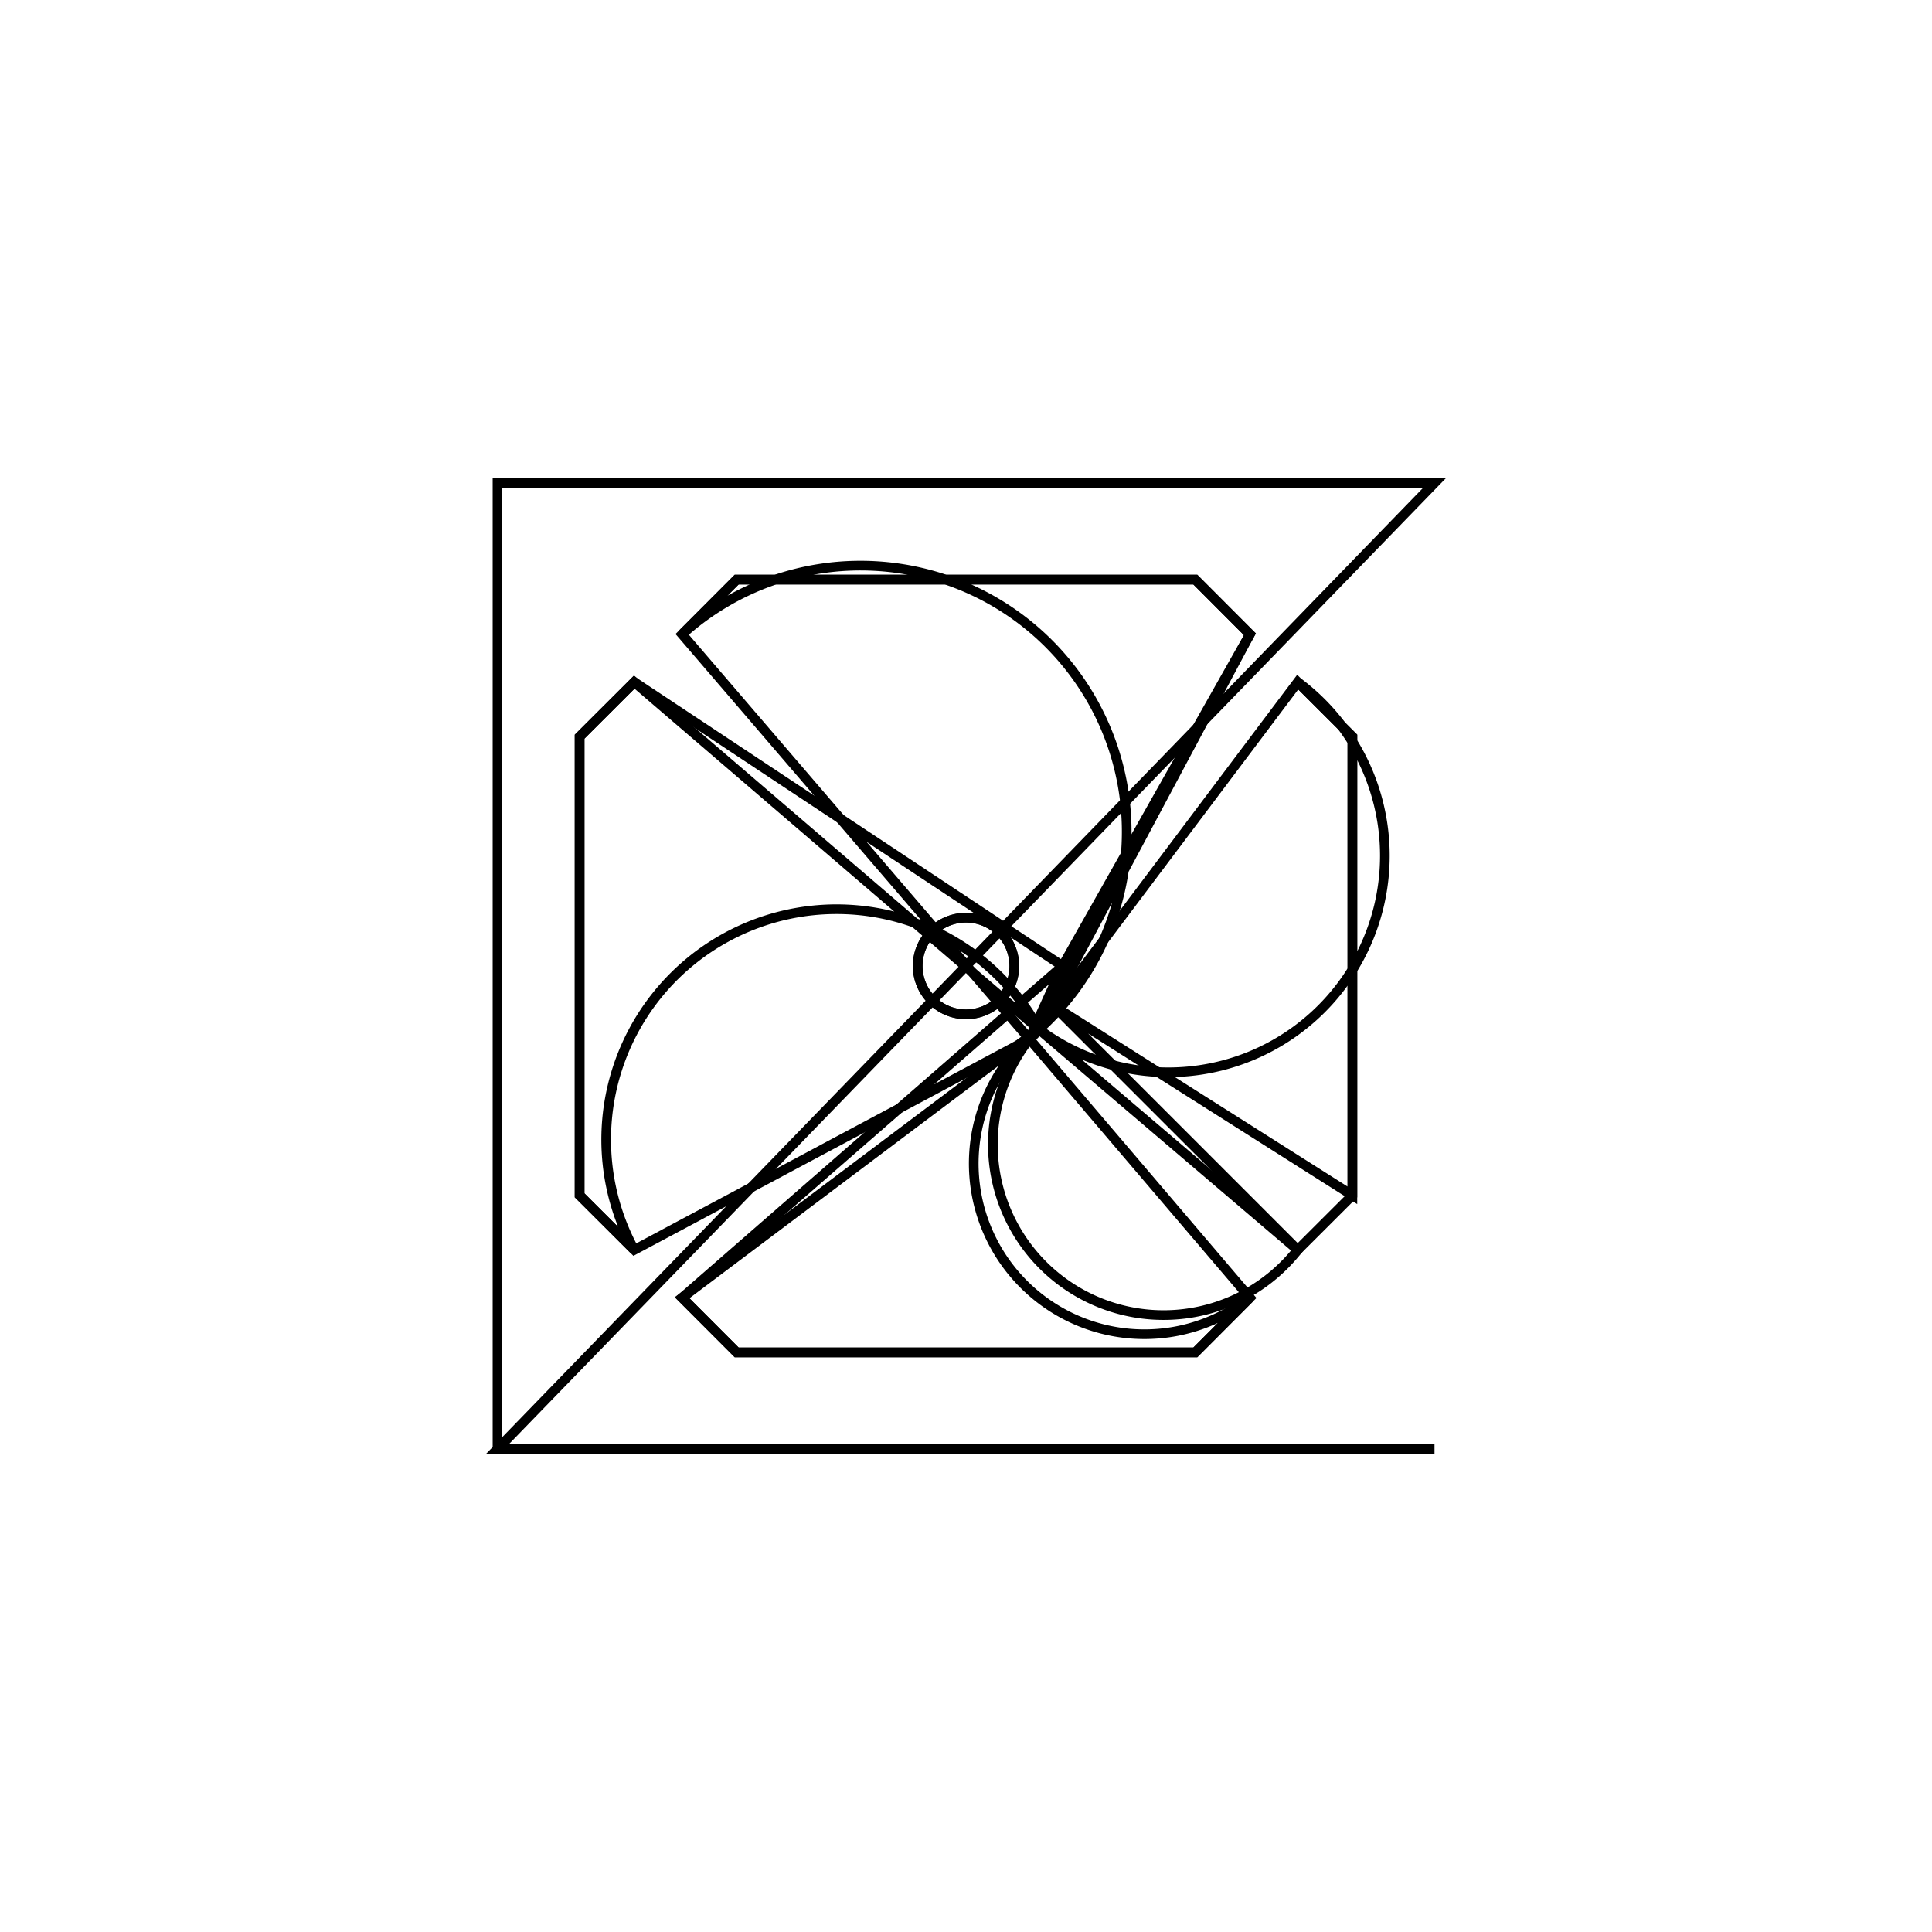 <svg version='1.1' x='0px' y='0px' viewBox='-10 -10 20 20' xmlns='http://www.w3.org/2000/svg'><style>path{stroke:black; stroke-width: 0.1; fill: transparent}</style><path d='M0.5,0,A0.5,0.5,0,0,1,-0.5,6.123233995736765e-17,A0.5,0.5,0,0,1,0.5,-1.224646799147353e-16,Z'/>
<path d='M1,0,A1,1,0,0,1,0.656,0.755,L-2.939,-3.434,L-2.374,-4,L2.374,-4,L2.374,-4,L2.939,-3.434,Z'/>
<path d='M1,0,A1,1,0,0,1,0.656,0.755,L-3.434,2.939,L-4,2.374,L-4,-2.374,L-4,-2.374,L-3.434,-2.939,Z'/>
<path d='M1,0,A1,1,0,0,1,0.656,0.755,L2.939,3.434,L2.374,4,L-2.374,4,L-2.374,4,L-2.939,3.434,Z'/>
<path d='M1,0,A1,1,0,0,1,0.755,0.656,A1,1,0,0,1,0.656,0.755,A1,1,0,0,1,0.755,0.656,A1,1,0,0,1,0.656,0.755,A1,1,0,0,1,0.755,0.656,A1,1,0,0,1,0.656,0.755,A1,1,0,0,1,0.755,0.656,A1,1,0,0,1,0.656,0.755,Z'/>
<path d='M0.5,0,A0.5,0.5,0,0,1,-0.5,6.123233995736765e-17,A0.5,0.5,0,0,1,0.5,-1.224646799147353e-16,Z'/>
<path d='M3.434,2.939,L4,2.374,L4,2.374,L4,-2.374,L3.434,-2.939,A1,1,0,0,1,0.755,0.656,L2.939,-3.434,L2.374,-4,L2.374,-4,L-2.374,-4,L-2.939,-3.434,A1,1,0,0,1,0.755,0.656,L-3.434,-2.939,L-4,-2.374,L-4,-2.374,L-4,2.374,L-3.434,2.939,A1,1,0,0,1,0.755,0.656,L-2.939,3.434,L-2.374,4,L-2.374,4,L2.374,4,L2.939,3.434,A1,1,0,0,1,0.755,0.656,L3.434,2.939,Z'/>
<path d='M-4.85,5,L4.85,5,L-4.85,5,L-4.85,-5,L4.85,-5,Z'/>
<path d='M0.91,0.415,L3.434,2.939,A1,1,0,0,1,0.656,0.755,L3.434,-2.939,L4,-2.374,L4,2.374,L4,2.374,Z'/></svg>